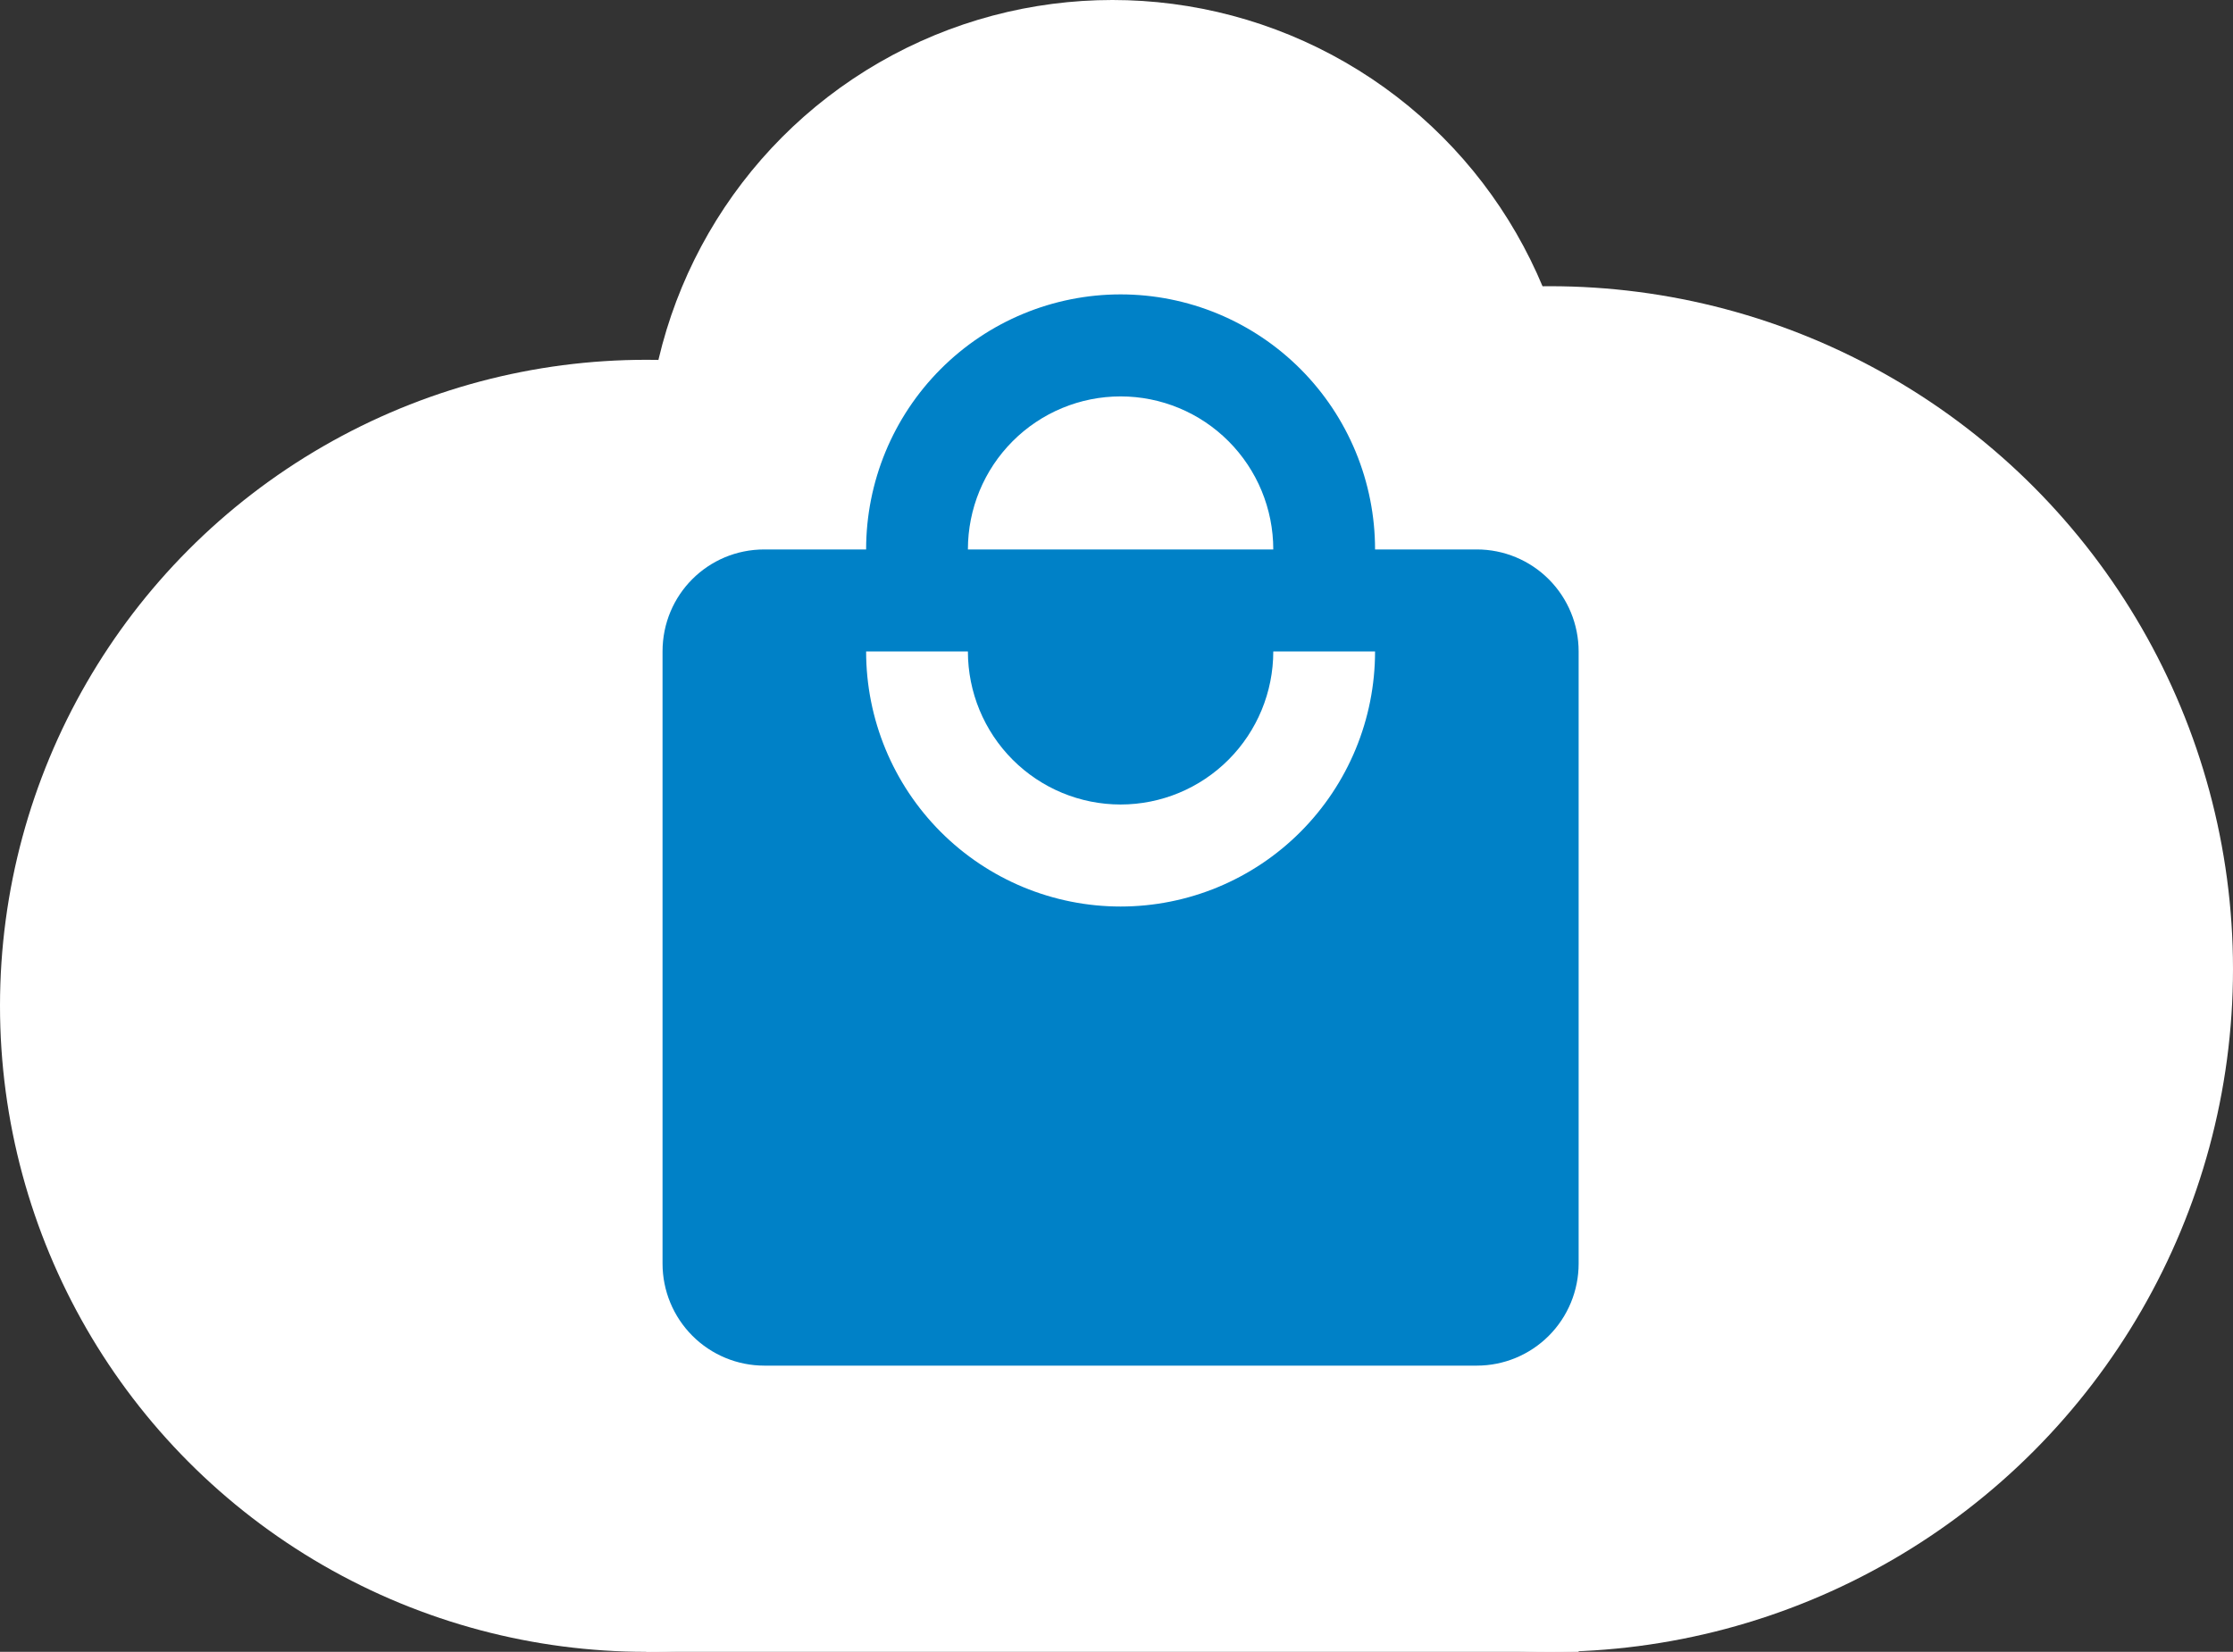 <svg width="273" height="202" viewBox="0 0 273 202" fill="none" xmlns="http://www.w3.org/2000/svg">
<rect x="0" y="0" width="273" height="202" fill="#333333" stroke="none"/>
<circle cx="79" cy="123" r="79" fill="white"/>
<circle cx="136" cy="57" r="57" fill="white"/>
<circle cx="189.5" cy="118.5" r="83.5" fill="white"/>
<rect x="79" y="160" width="114" height="42" fill="white"/>
<path d="M137 110.857C128.749 110.857 120.836 107.571 115.001 101.722C109.167 95.872 105.889 87.939 105.889 79.667H118.333C118.333 84.63 120.3 89.39 123.801 92.9C127.301 96.409 132.049 98.381 137 98.381C141.951 98.381 146.699 96.409 150.199 92.9C153.7 89.39 155.667 84.63 155.667 79.667H168.111C168.111 87.939 164.833 95.872 158.999 101.722C153.164 107.571 145.251 110.857 137 110.857ZM137 48.476C141.951 48.476 146.699 50.448 150.199 53.958C153.7 57.467 155.667 62.227 155.667 67.191H118.333C118.333 62.227 120.3 57.467 123.801 53.958C127.301 50.448 132.049 48.476 137 48.476ZM180.556 67.191H168.111C168.111 63.094 167.306 59.039 165.743 55.254C164.179 51.47 161.888 48.032 158.999 45.136C156.11 42.239 152.68 39.942 148.906 38.374C145.131 36.807 141.086 36 137 36C128.749 36 120.836 39.286 115.001 45.136C109.167 50.985 105.889 58.918 105.889 67.191H93.444C86.538 67.191 81 72.742 81 79.667V154.524C81 157.833 82.311 161.006 84.645 163.346C86.979 165.686 90.144 167 93.444 167H180.556C183.856 167 187.021 165.686 189.355 163.346C191.689 161.006 193 157.833 193 154.524V79.667C193 76.358 191.689 73.184 189.355 70.845C187.021 68.505 183.856 67.191 180.556 67.191Z" fill="#0081C7"/>
</svg>

